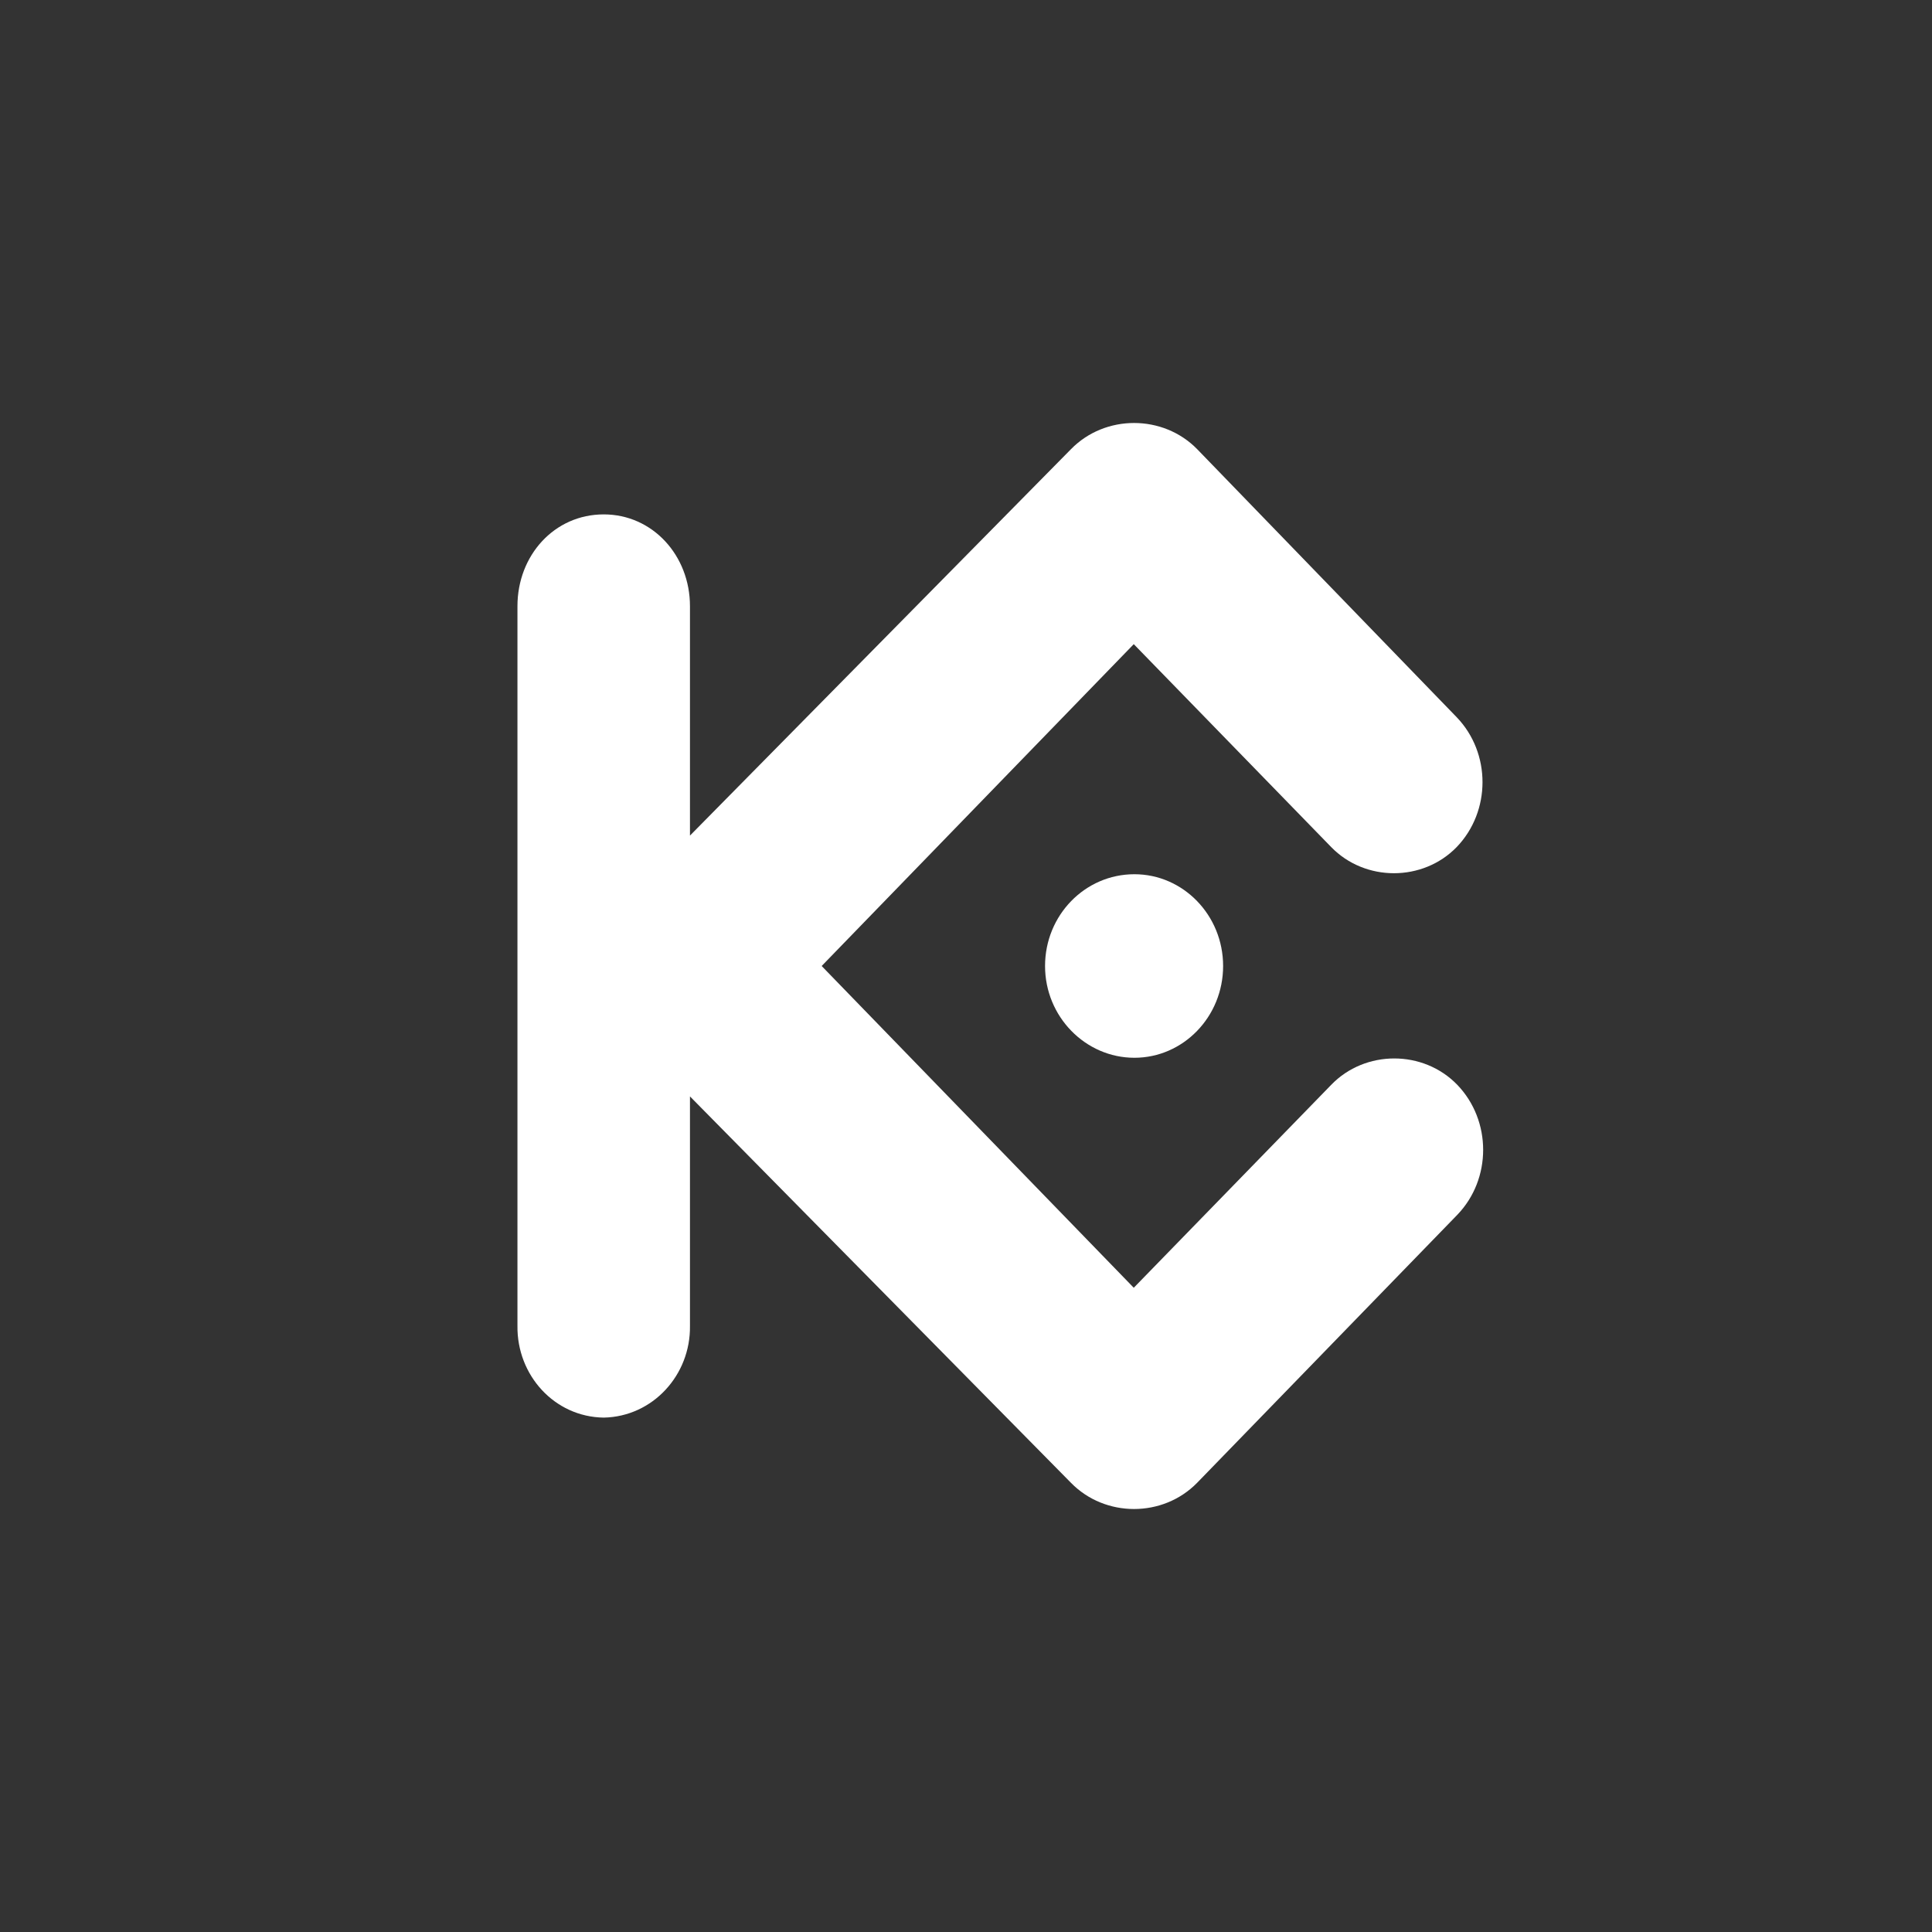 <svg width="24" height="24" viewBox="0 0 24 24" fill="none" xmlns="http://www.w3.org/2000/svg">
<rect x="0" y="0" width="24" height="24" fill="#333333" stroke="none"/>
<path d="M10.207 12L14.084 15.997L16.536 13.477C16.958 13.039 17.682 13.039 18.104 13.477C18.531 13.922 18.531 14.646 18.104 15.09L14.871 18.42C14.447 18.854 13.728 18.854 13.304 18.42L8.571 13.62V16.47C8.58 17.08 8.11 17.598 7.5 17.61C6.887 17.602 6.42 17.083 6.428 16.47V7.53C6.428 6.9 6.885 6.39 7.5 6.39C8.107 6.39 8.571 6.9 8.571 7.53V10.38L13.304 5.58C13.728 5.146 14.448 5.146 14.872 5.58L18.096 8.91C18.523 9.354 18.523 10.078 18.096 10.522C17.675 10.956 16.957 10.956 16.536 10.522L14.084 8.002L10.207 12ZM14.092 10.86C14.699 10.86 15.194 11.37 15.194 12C15.194 12.63 14.699 13.14 14.092 13.14C13.484 13.14 12.982 12.63 12.982 12C12.982 11.37 13.477 10.86 14.092 10.86Z" fill="white"/>
</svg>
